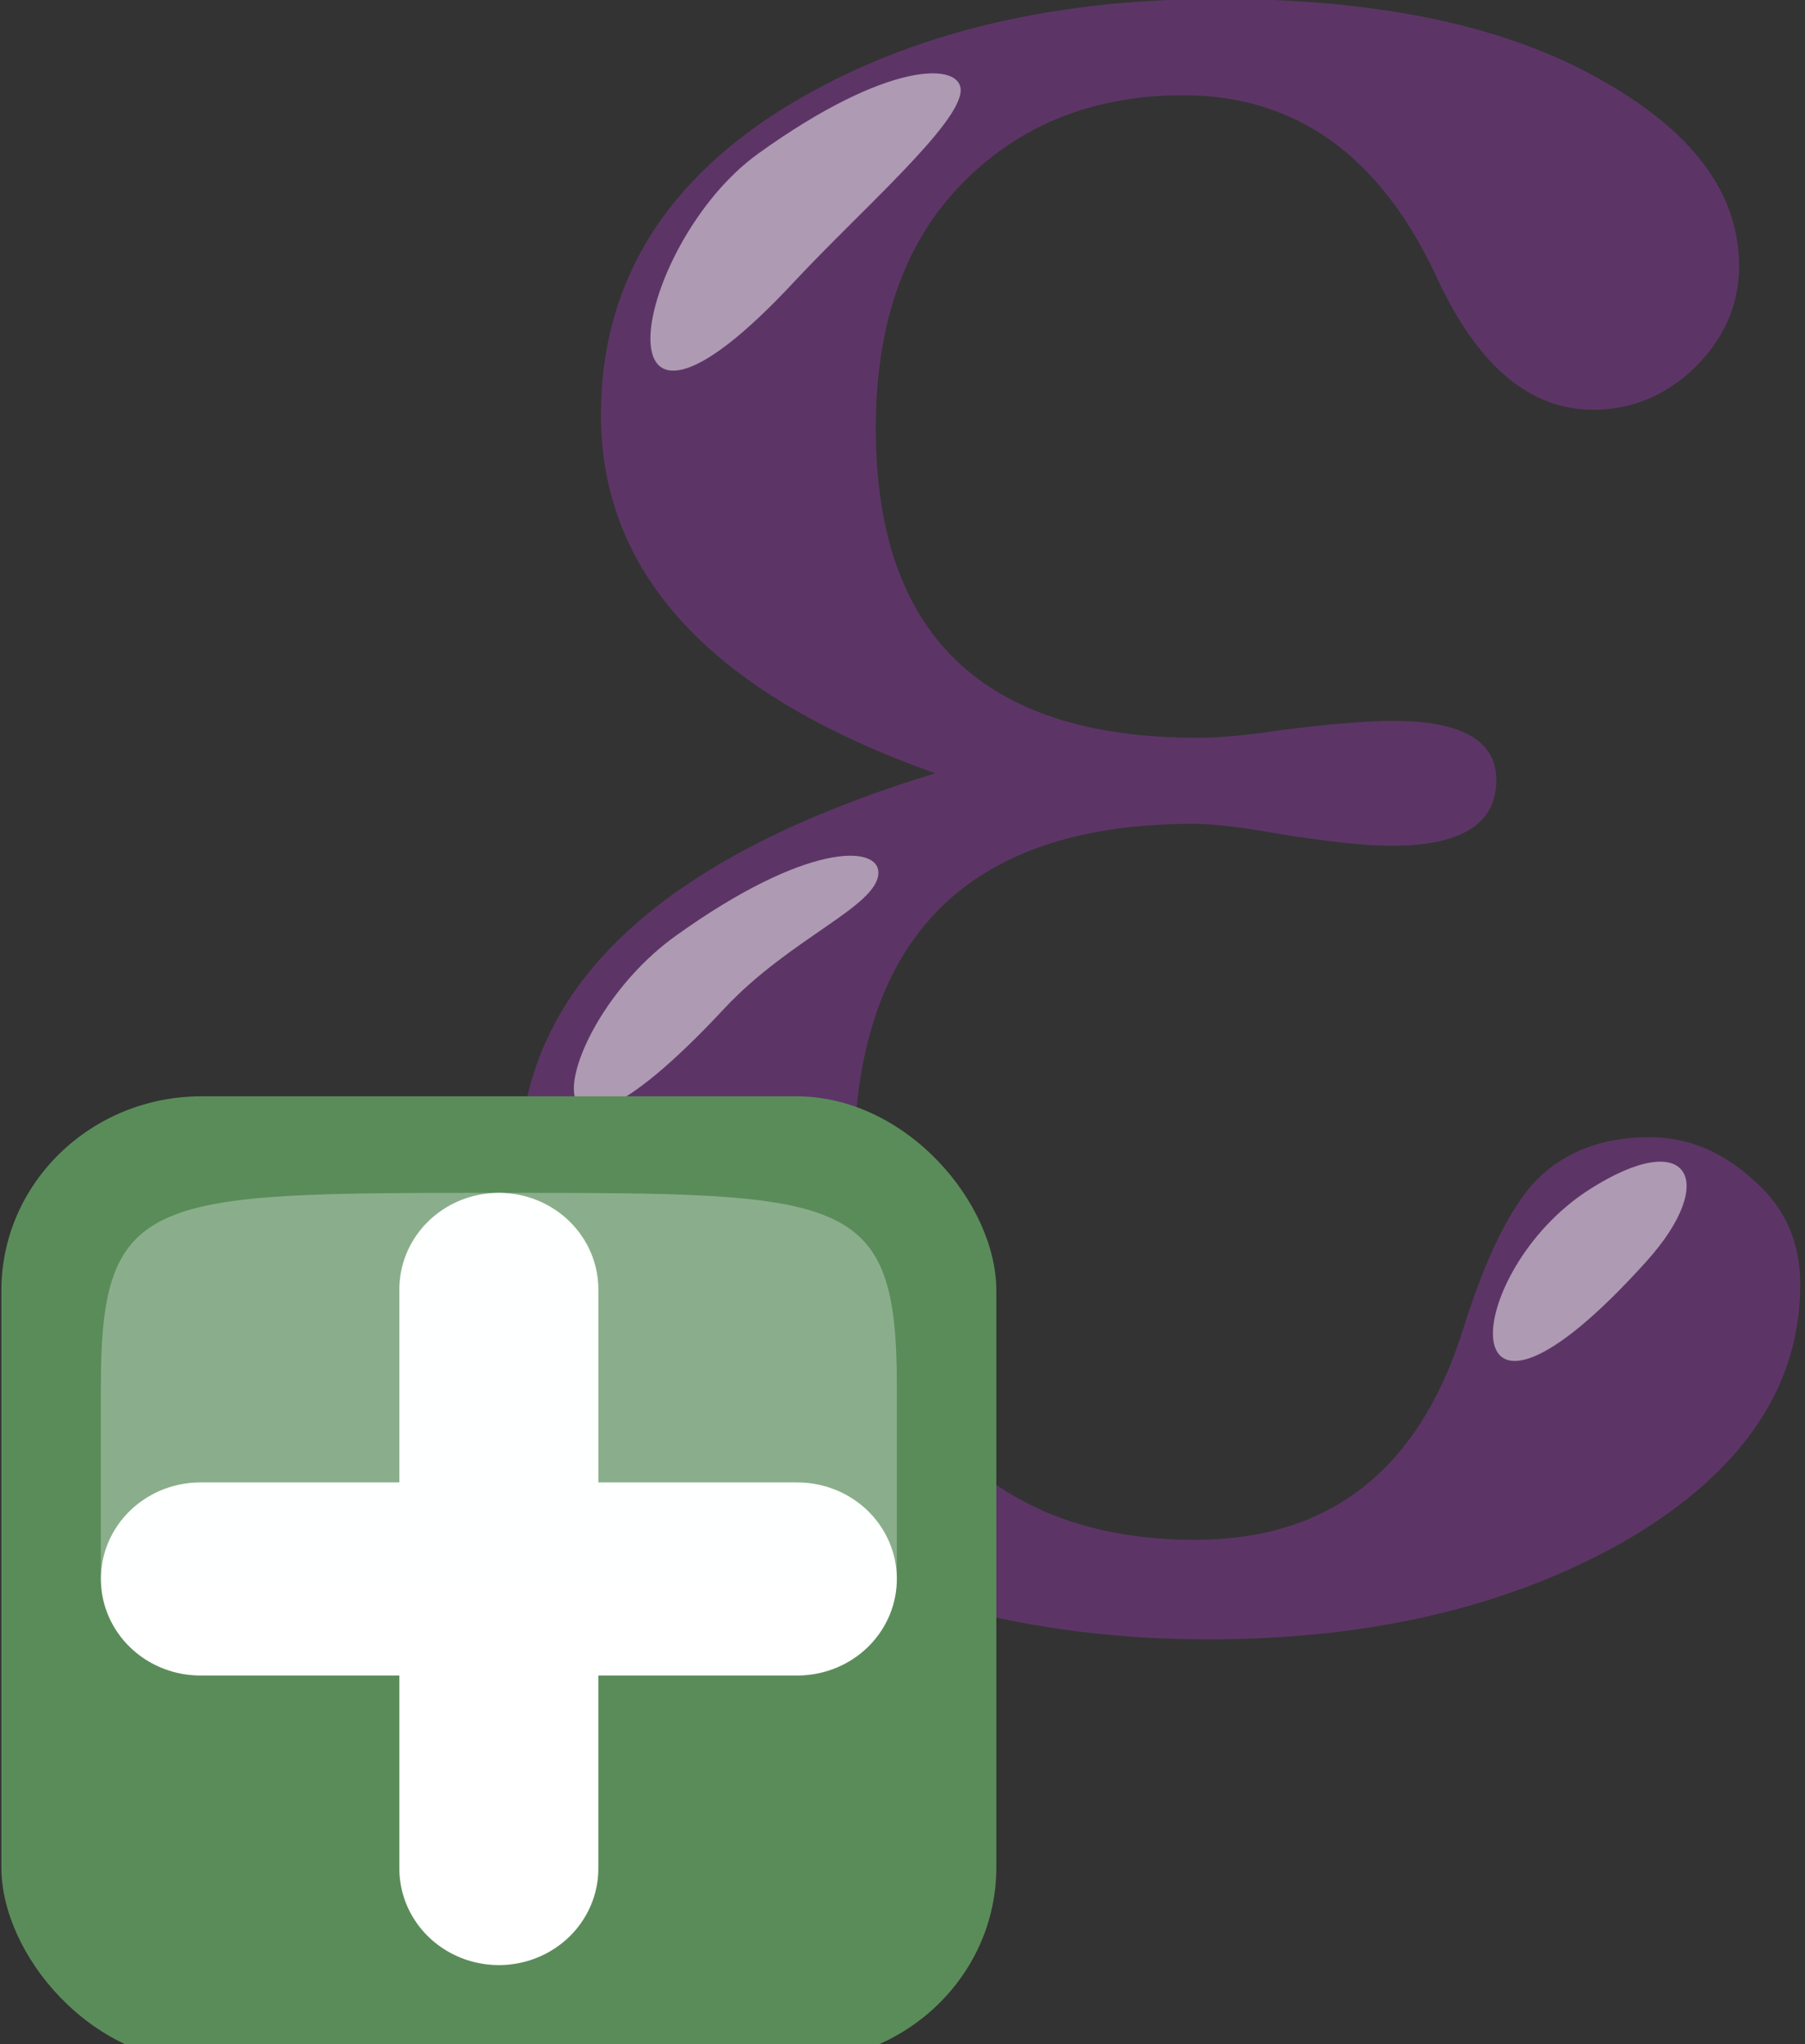 <?xml version="1.0" encoding="UTF-8" standalone="no"?>
<!-- Created with Inkscape (http://www.inkscape.org/) -->

<svg
   xmlns:dc="http://purl.org/dc/elements/1.1/"
   xmlns:cc="http://creativecommons.org/ns#"
   xmlns:rdf="http://www.w3.org/1999/02/22-rdf-syntax-ns#"
   xmlns:svg="http://www.w3.org/2000/svg"
   xmlns="http://www.w3.org/2000/svg"
   xmlns:sodipodi="http://sodipodi.sourceforge.net/DTD/sodipodi-0.dtd"
   xmlns:inkscape="http://www.inkscape.org/namespaces/inkscape"
   width="3.915mm"
   height="4.432mm"
   viewBox="0 0 3.915 4.432"
   version="1.1"
   id="svg8"
   inkscape:version="0.92.3 (2405546, 2018-03-11)"
   sodipodi:docname="mActionAddExpression.svg">
  <rect x="0" y="0" width="3.915" height="4.432" fill="#333333" stroke="none"/>
  <defs
     id="defs2" />
  <sodipodi:namedview
     id="base"
     pagecolor="#ffffff"
     bordercolor="#666666"
     borderopacity="1.0"
     inkscape:pageopacity="0.0"
     inkscape:pageshadow="2"
     inkscape:zoom="15.839192"
     inkscape:cx="10.824049"
     inkscape:cy="3.1345338"
     inkscape:document-units="mm"
     inkscape:current-layer="layer1"
     showgrid="false"
     inkscape:window-width="1920"
     inkscape:window-height="1057"
     inkscape:window-x="-8"
     inkscape:window-y="-8"
     inkscape:window-maximized="1"
     fit-margin-top="0"
     fit-margin-left="0"
     fit-margin-right="0"
     fit-margin-bottom="0" />
  <g
     inkscape:label="Layer 1"
     inkscape:groupmode="layer"
     id="layer1"
     transform="translate(-28.93,-46.046)">
    <g
       id="g3796"
       transform="matrix(0.215,0,0,0.214,28.106,44.466)">
      <path
         id="path3776"
         d="m 13.269,15.218 c -2.248,-0.799 -3.374,-2.011 -3.374,-3.632 0,-1.279 0.594,-2.301 1.78,-3.067 1.198,-0.764 2.683,-1.147 4.451,-1.147 1.606,0 2.88,0.269 3.828,0.804 0.949,0.526 1.423,1.161 1.423,1.903 0,0.388 -0.147,0.729 -0.446,1.028 -0.295,0.285 -0.639,0.428 -1.026,0.428 -0.64,0 -1.165,-0.446 -1.576,-1.337 -0.567,-1.233 -1.42,-1.85 -2.559,-1.85 -0.901,0 -1.645,0.296 -2.227,0.89 -0.583,0.594 -0.875,1.423 -0.875,2.485 0,2.089 1.081,3.135 3.239,3.135 0.227,0 0.488,-0.023 0.783,-0.069 0.513,-0.067 0.911,-0.102 1.196,-0.102 0.693,0 1.042,0.199 1.042,0.599 0,0.445 -0.354,0.667 -1.061,0.667 -0.25,0 -0.624,-0.04 -1.125,-0.12 -0.377,-0.069 -0.667,-0.103 -0.871,-0.103 -2.285,0 -3.426,1.16 -3.426,3.485 0,1.13 0.303,2.044 0.909,2.741 0.604,0.685 1.452,1.028 2.534,1.028 1.355,0 2.251,-0.704 2.697,-2.109 0.229,-0.741 0.479,-1.256 0.753,-1.542 0.287,-0.284 0.664,-0.428 1.133,-0.428 0.388,0 0.733,0.144 1.044,0.428 0.32,0.274 0.479,0.629 0.479,1.062 0,1.04 -0.583,1.902 -1.747,2.589 -1.166,0.672 -2.573,1.009 -4.224,1.009 -1.813,0 -3.43,-0.433 -4.843,-1.301 -1.404,-0.869 -2.107,-2.029 -2.107,-3.478 0,-1.812 1.399,-3.142 4.196,-3.996"
         inkscape:connector-curvature="0"
         style="fill:#5c3566" />
      <path
         id="path3778"
         d="M 11.848,10.234 C 9.73,12.522 10.212,9.858 11.481,8.94 c 1.315,-0.951 2.053,-0.927 2.043,-0.637 -0.01,0.34 -1.007,1.212 -1.676,1.931 z"
         inkscape:connector-curvature="0"
         style="opacity:0.5;fill:#ffffff" />
      <path
         id="path3780"
         d="m 11.137,17.604 c -2.121,2.286 -1.757,0.171 -0.485,-0.741 1.313,-0.946 2.052,-0.924 2.042,-0.632 -0.011,0.336 -0.893,0.658 -1.557,1.373 z"
         inkscape:connector-curvature="0"
         style="opacity:0.5;fill:#ffffff" />
      <path
         id="path3782"
         d="m 20.446,20.159 c -2.045,2.282 -1.89,0.114 -0.575,-0.727 1.004,-0.641 1.3,-0.084 0.575,0.727 z"
         inkscape:connector-curvature="0"
         style="opacity:0.5;fill:#ffffff" />
    </g>
    <g
       id="g3761"
       transform="matrix(0.166,0,0,0.161,25.779,45.364)">
      <rect
         id="rect3753"
         y="19"
         x="19"
         width="13"
         ry="2.615"
         rx="2.615"
         height="13"
         style="fill:#5a8c5a" />
      <path
         id="path3755"
         style="overflow:visible;fill:#ffffff;fill-rule:evenodd;stroke:#ffffff;stroke-width:2.6;stroke-linecap:round;stroke-linejoin:round"
         d="m 21.6,25.5 h 7.8"
         inkscape:connector-curvature="0" />
      <path
         id="path3757"
         style="overflow:visible;fill:#ffffff;fill-rule:evenodd;stroke:#ffffff;stroke-width:2.6;stroke-linecap:round;stroke-linejoin:round"
         d="M 25.5,29.4 V 21.6"
         inkscape:connector-curvature="0" />
      <path
         id="path3759"
         d="m 20.3,25.5 h 10.4 c 0,0 0,0 0,-2.6 C 30.7,20.3 30.05,20.3 25.5,20.3 c -4.55,0 -5.2,0 -5.2,2.6 0,2.6 0,2.6 0,2.6 z"
         inkscape:connector-curvature="0"
         style="opacity:0.3;fill:#fcffff;fill-rule:evenodd" />
    </g>
  </g>
</svg>
